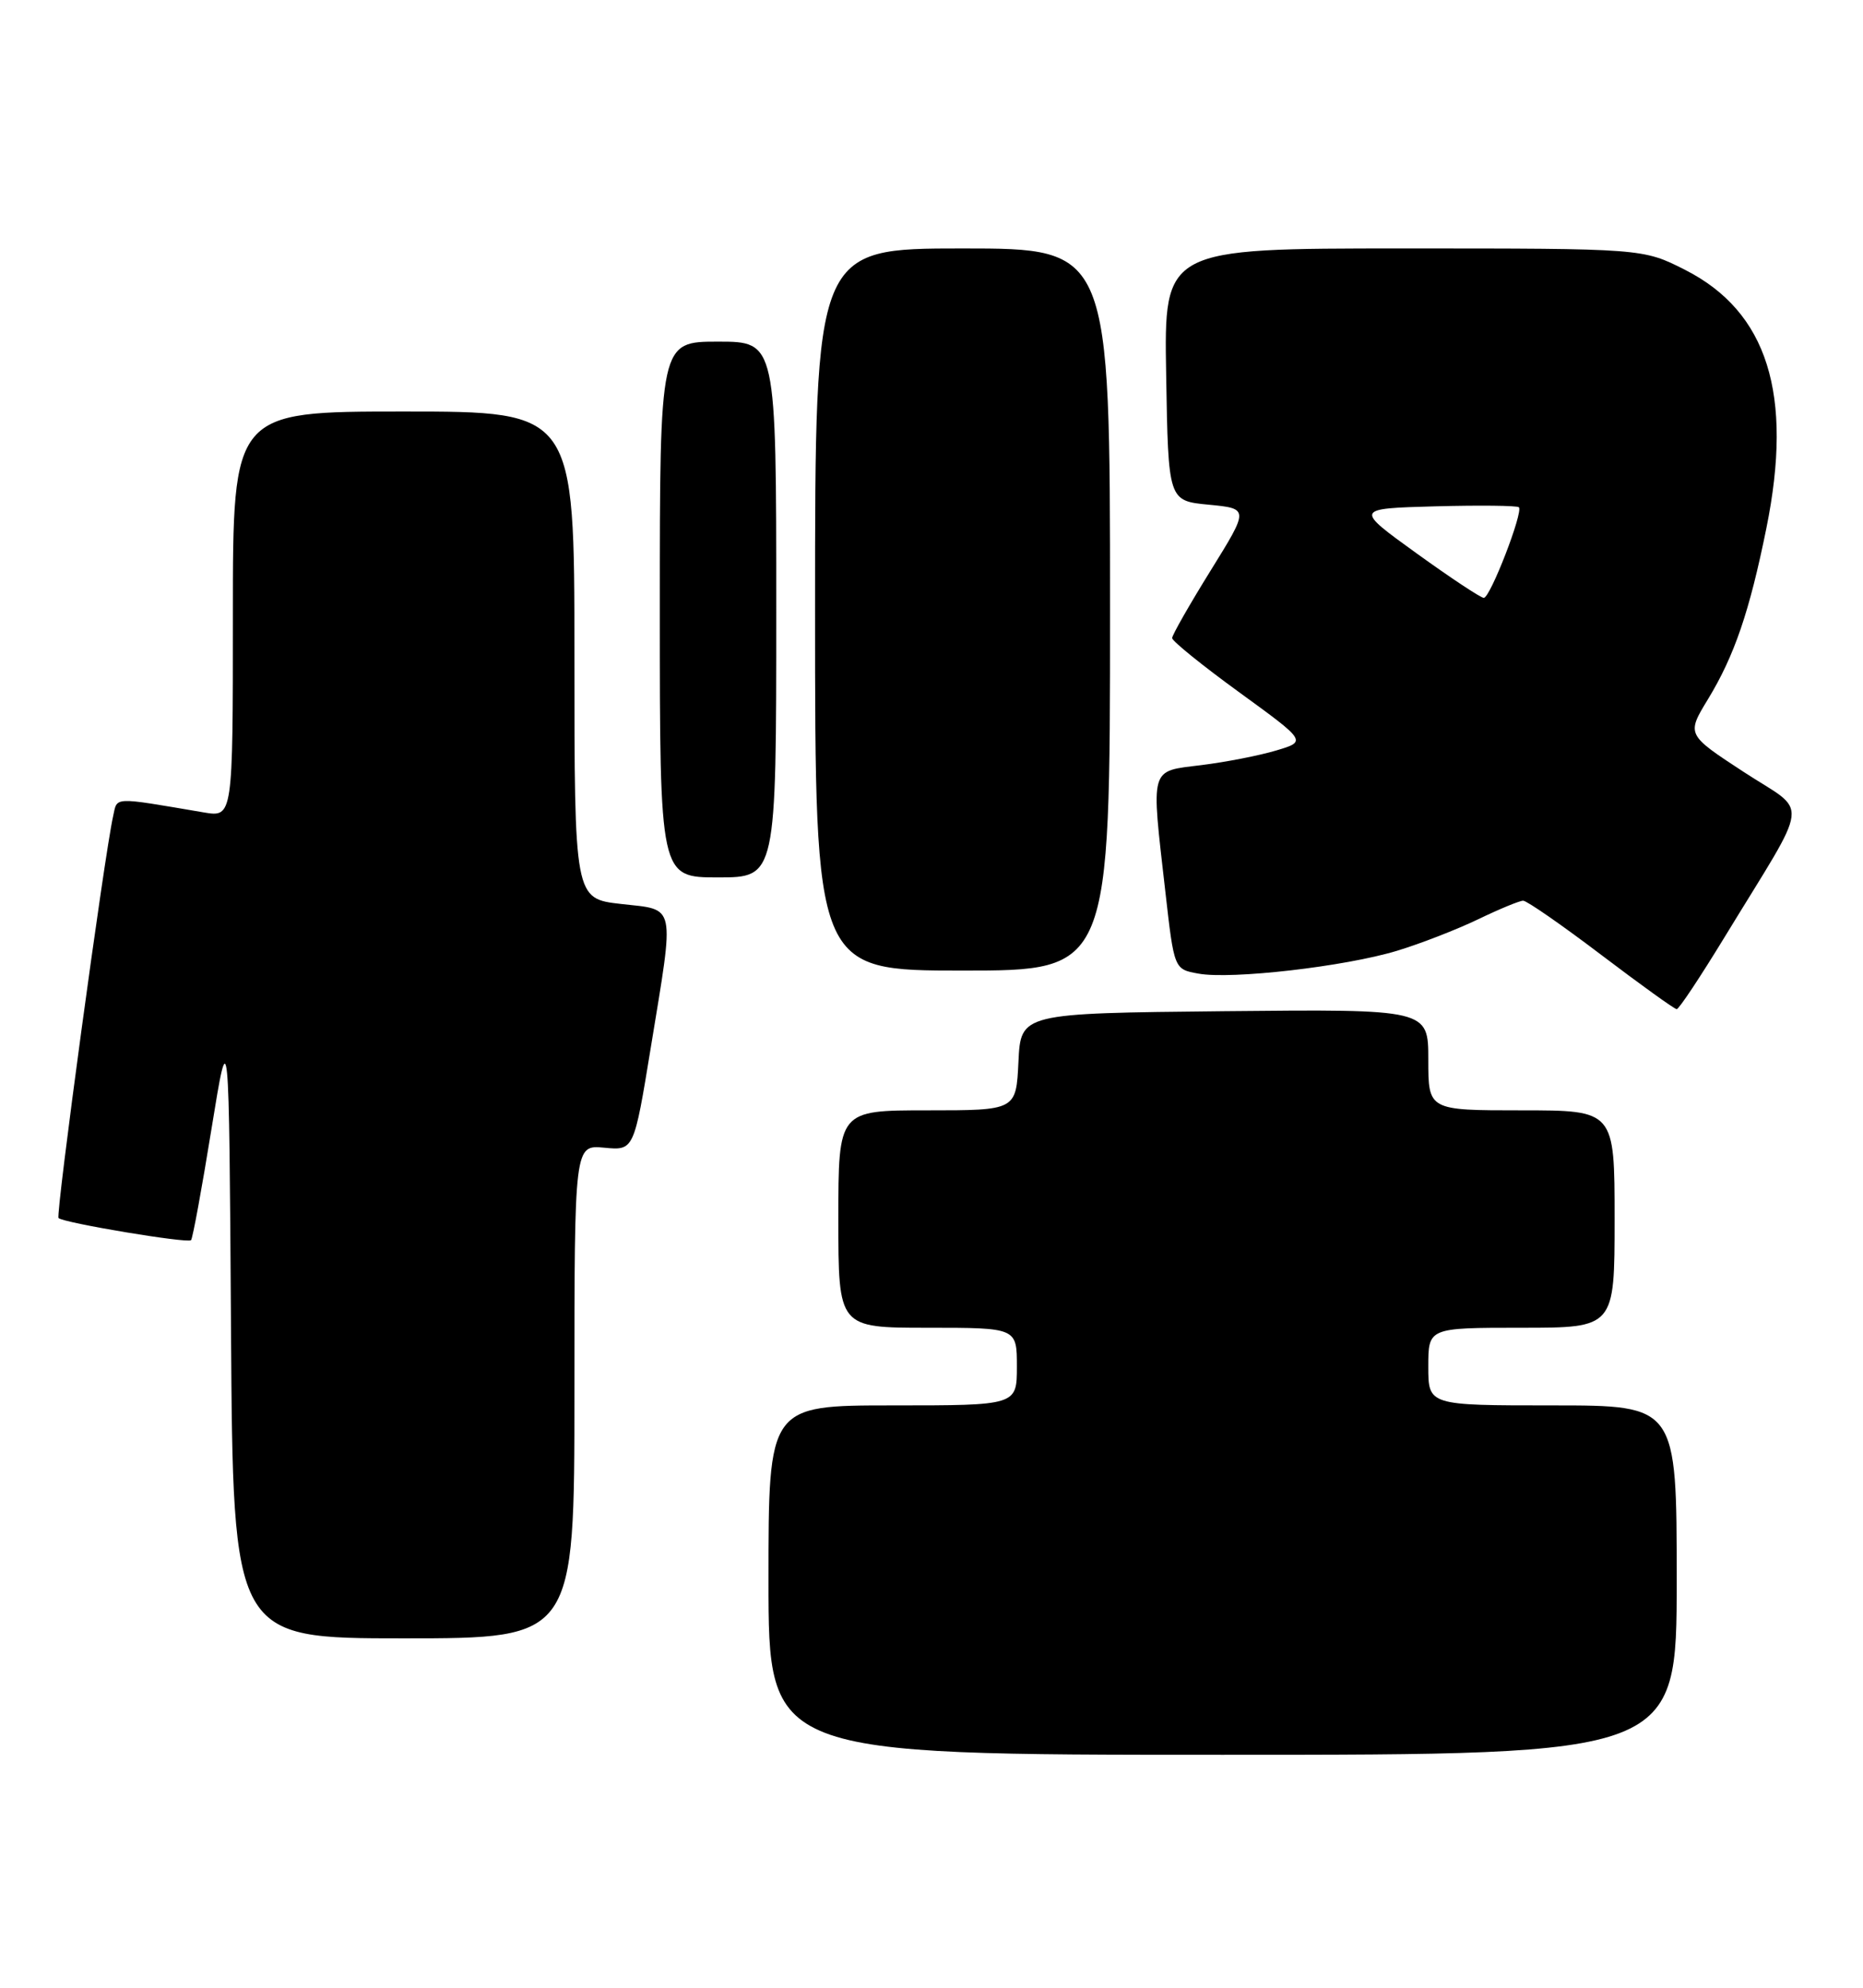 <?xml version="1.0" encoding="UTF-8" standalone="no"?>
<!DOCTYPE svg PUBLIC "-//W3C//DTD SVG 1.1//EN" "http://www.w3.org/Graphics/SVG/1.1/DTD/svg11.dtd" >
<svg xmlns="http://www.w3.org/2000/svg" xmlns:xlink="http://www.w3.org/1999/xlink" version="1.1" viewBox="0 0 240 256">
 <g >
 <path fill="currentColor"
d=" M 216.00 203.50 C 216.00 181.00 216.00 181.00 200.00 181.00 C 184.00 181.00 184.00 181.00 184.00 176.00 C 184.00 171.00 184.00 171.00 196.00 171.00 C 208.00 171.00 208.00 171.00 208.00 157.00 C 208.00 143.00 208.00 143.00 196.00 143.00 C 184.00 143.00 184.00 143.00 184.00 136.48 C 184.00 129.97 184.00 129.97 157.75 130.23 C 131.50 130.50 131.50 130.50 131.20 136.75 C 130.90 143.00 130.90 143.00 119.45 143.00 C 108.00 143.00 108.00 143.00 108.00 157.00 C 108.00 171.00 108.00 171.00 119.50 171.00 C 131.00 171.00 131.00 171.00 131.00 176.00 C 131.00 181.00 131.00 181.00 115.00 181.00 C 99.00 181.00 99.00 181.00 99.00 203.50 C 99.00 226.00 99.00 226.00 157.50 226.00 C 216.00 226.00 216.00 226.00 216.00 203.50 Z  M 74.00 179.22 C 74.00 147.45 74.00 147.45 77.83 147.81 C 81.67 148.18 81.67 148.18 83.85 134.84 C 86.92 116.08 87.16 117.23 80.00 116.42 C 74.00 115.74 74.00 115.74 74.00 84.37 C 74.00 53.00 74.00 53.00 52.00 53.00 C 30.00 53.00 30.00 53.00 30.00 79.13 C 30.00 105.26 30.00 105.26 26.25 104.63 C 14.33 102.61 15.14 102.58 14.57 105.13 C 13.43 110.22 7.15 156.48 7.54 156.87 C 8.15 157.49 24.17 160.16 24.61 159.72 C 24.82 159.52 26.00 153.08 27.24 145.42 C 29.50 131.50 29.50 131.50 29.76 171.25 C 30.02 211.00 30.02 211.00 52.01 211.00 C 74.00 211.00 74.00 211.00 74.00 179.22 Z  M 222.14 120.74 C 233.40 102.28 233.09 104.95 224.65 99.43 C 217.26 94.60 217.26 94.60 220.03 90.05 C 223.43 84.46 225.38 78.76 227.55 68.04 C 231.05 50.78 227.70 40.14 217.07 34.75 C 211.64 32.00 211.64 32.00 180.80 32.00 C 149.95 32.00 149.95 32.00 150.23 48.25 C 150.50 64.50 150.50 64.50 155.71 65.00 C 160.91 65.50 160.91 65.50 155.96 73.48 C 153.23 77.88 151.00 81.79 151.00 82.18 C 151.00 82.56 154.90 85.72 159.67 89.18 C 168.34 95.48 168.34 95.48 164.42 96.65 C 162.26 97.30 157.91 98.15 154.75 98.54 C 148.04 99.38 148.27 98.55 150.13 114.88 C 151.26 124.83 151.26 124.83 154.38 125.39 C 158.62 126.17 173.28 124.48 179.97 122.45 C 182.98 121.54 187.68 119.71 190.41 118.40 C 193.14 117.08 195.76 116.00 196.22 116.00 C 196.69 116.00 201.22 119.14 206.28 122.98 C 211.35 126.82 215.72 129.97 216.00 129.97 C 216.28 129.98 219.04 125.82 222.14 120.74 Z  M 143.00 78.50 C 143.00 32.00 143.00 32.00 124.00 32.00 C 105.00 32.00 105.00 32.00 105.00 78.50 C 105.00 125.00 105.00 125.00 124.00 125.00 C 143.00 125.00 143.00 125.00 143.00 78.50 Z  M 100.00 78.50 C 100.00 44.00 100.00 44.00 92.50 44.00 C 85.00 44.00 85.00 44.00 85.00 78.50 C 85.00 113.00 85.00 113.00 92.50 113.00 C 100.00 113.00 100.00 113.00 100.00 78.50 Z  M 182.47 71.25 C 174.50 65.50 174.50 65.50 184.88 65.21 C 190.59 65.06 195.44 65.11 195.67 65.33 C 196.26 65.93 191.98 77.00 191.15 77.00 C 190.76 77.00 186.85 74.41 182.47 71.25 Z "/>
</g>
</svg>